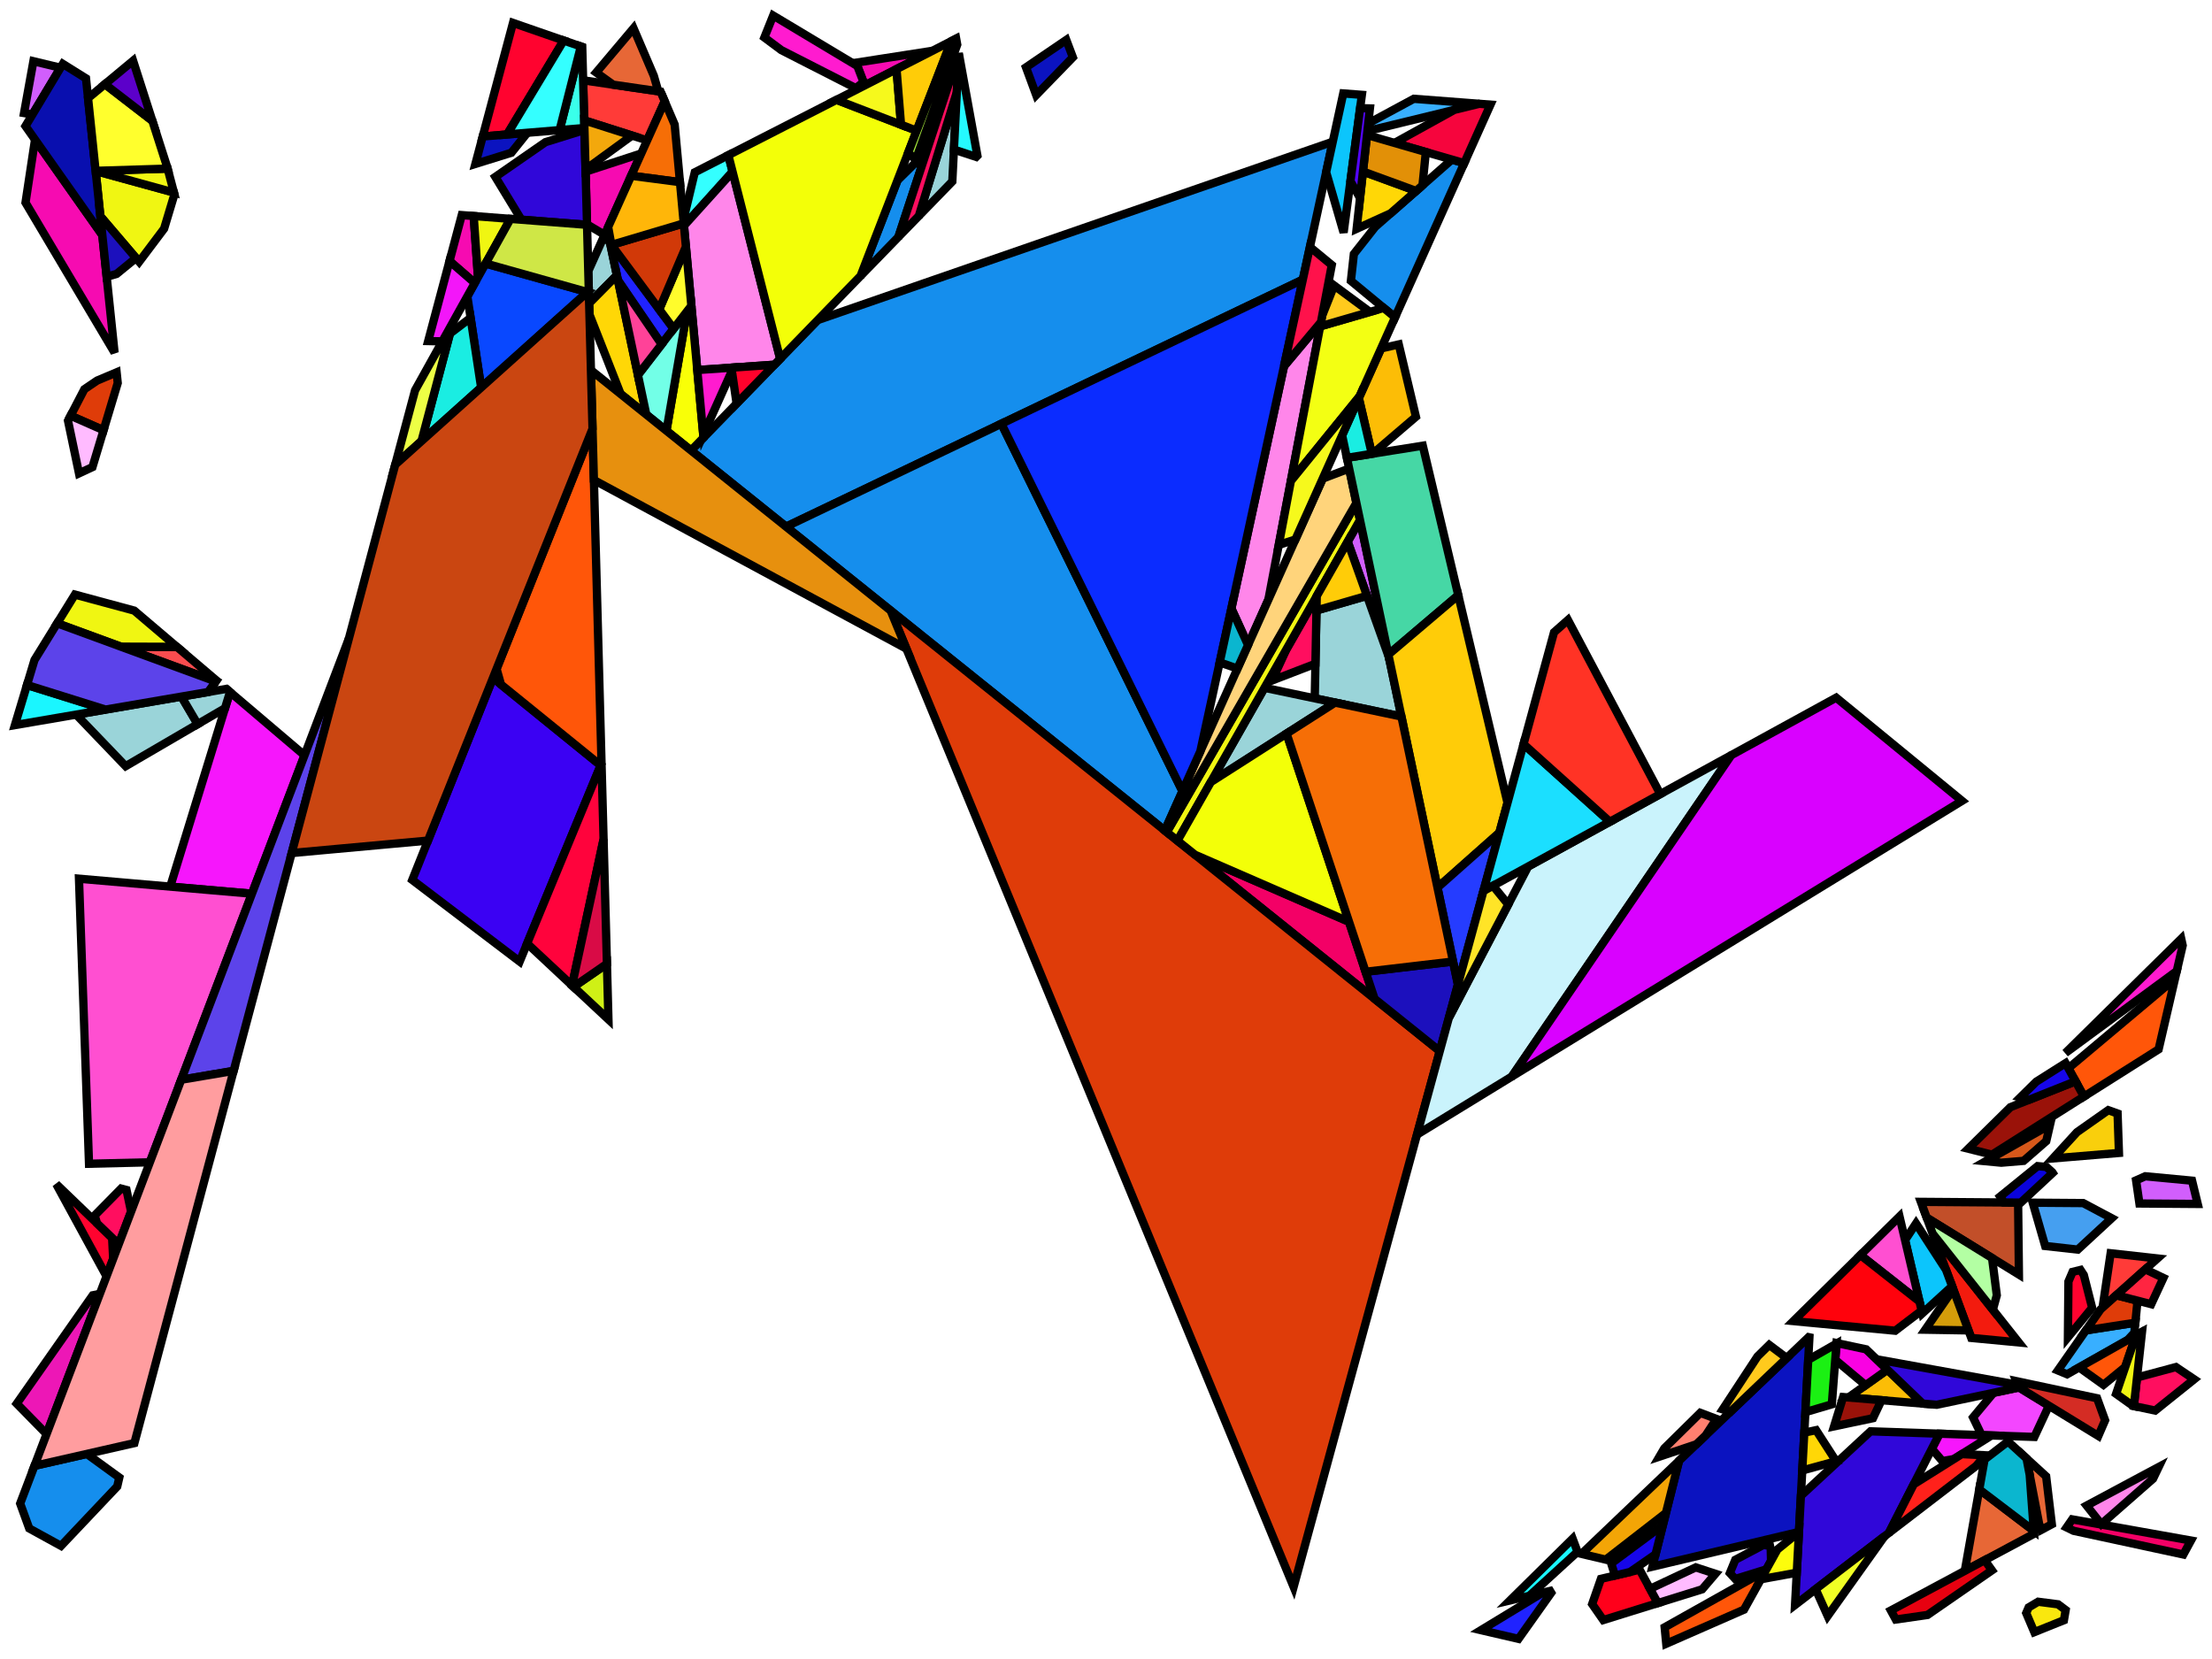 <?xml version="1.0" encoding="iso-8859-1" standalone="no"?>
<!DOCTYPE svg PUBLIC "-//W3C//DTD SVG 1.0//EN" "http://www.w3.org/TR/2001/REC-SVG-20010904/DTD/svg10.dtd">
<svg xmlns="http://www.w3.org/2000/svg" width="800" height="600">
<path style="fill:rgb(0, 0, 0);fill-opacity:0.0;fill-rule:evenodd;stroke:rgb(0, 0, 0);stroke-width:0.0;" d="M 0, 600 L 800, 600 L 800, 0 L 0, 0 z "/>
<path style="fill:rgb(69, 159, 240);fill-opacity:1.0;fill-rule:evenodd;stroke:rgb(0, 0, 0);stroke-width:3.0;" d="M 753.414, 435.11 L 763.726, 440.59 L 751.448, 451.934 L 739.664, 450.626 L 735.16, 434.973 z "/>
<path style="fill:rgb(243, 27, 14);fill-opacity:1.0;fill-rule:evenodd;stroke:rgb(0, 0, 0);stroke-width:3.0;" d="M 730.103, 485.501 L 712.938, 483.877 L 698.961, 446.155 z "/>
<path style="fill:rgb(243, 70, 255);fill-opacity:1.0;fill-rule:evenodd;stroke:rgb(0, 0, 0);stroke-width:3.0;" d="M 741.014, 508.401 L 735.75, 519.688 L 716.669, 519.036 L 713.58, 512.626 L 720.979, 503.732 L 730.208, 501.79 z "/>
<path style="fill:rgb(255, 3, 47);fill-opacity:1.0;fill-rule:evenodd;stroke:rgb(0, 0, 0);stroke-width:3.0;" d="M 203.865, 14.646 L 183.412, 48.627 L 174.583, 49.362 L 185.534, 8.287 z "/>
<path style="fill:rgb(255, 3, 47);fill-opacity:1.0;fill-rule:evenodd;stroke:rgb(0, 0, 0);stroke-width:3.0;" d="M 753.642, 461.13 L 756.651, 472.968 L 747.891, 483.645 L 748.077, 463.491 L 749.575, 460.003 L 752.436, 459.288 z "/>
<path style="fill:rgb(255, 3, 47);fill-opacity:1.0;fill-rule:evenodd;stroke:rgb(0, 0, 0);stroke-width:3.0;" d="M 40.551, 447.686 L 40.931, 455.262 L 38.525, 461.593 L 20.353, 428.249 z "/>
<path style="fill:rgb(59, 1, 243);fill-opacity:1.0;fill-rule:evenodd;stroke:rgb(0, 0, 0);stroke-width:3.0;" d="M 217.24, 276.818 L 187.942, 347.76 L 149.097, 318.243 L 178.278, 245.208 z "/>
<path style="fill:rgb(11, 19, 192);fill-opacity:1.0;fill-rule:evenodd;stroke:rgb(0, 0, 0);stroke-width:3.0;" d="M 184.935, 55.245 L 171.939, 59.283 L 174.583, 49.362 L 190.723, 48.018 z "/>
<path style="fill:rgb(11, 19, 192);fill-opacity:1.0;fill-rule:evenodd;stroke:rgb(0, 0, 0);stroke-width:3.0;" d="M 388.015, 20.729 L 374.759, 34.38 L 371.062, 24.352 L 385.639, 14.443 z "/>
<path style="fill:rgb(11, 19, 192);fill-opacity:1.0;fill-rule:evenodd;stroke:rgb(0, 0, 0);stroke-width:3.0;" d="M 654.4, 483.655 L 650.619, 554.046 L 597.631, 566.603 L 607.25, 528.315 L 654.111, 483.594 z "/>
<path style="fill:rgb(21, 142, 237);fill-opacity:1.0;fill-rule:evenodd;stroke:rgb(0, 0, 0);stroke-width:3.0;" d="M 471.182, 101.136 L 284.287, 190.481 L 249.935, 162.922 L 295.732, 115.761 L 482.017, 51.256 z "/>
<path style="fill:rgb(21, 142, 237);fill-opacity:1.0;fill-rule:evenodd;stroke:rgb(0, 0, 0);stroke-width:3.0;" d="M 529.558, 59.009 L 504.544, 114.763 L 488.574, 101.566 L 489.644, 91.856 L 497.373, 82.043 L 525.083, 57.713 z "/>
<path style="fill:rgb(21, 142, 237);fill-opacity:1.0;fill-rule:evenodd;stroke:rgb(0, 0, 0);stroke-width:3.0;" d="M 333.385, 60.001 L 324.935, 85.688 L 311.24, 99.791 L 324.579, 65.25 L 331.644, 58.294 z "/>
<path style="fill:rgb(21, 142, 237);fill-opacity:1.0;fill-rule:evenodd;stroke:rgb(0, 0, 0);stroke-width:3.0;" d="M 427.651, 286.152 L 421.271, 300.373 L 284.287, 190.481 L 362.166, 153.251 z "/>
<path style="fill:rgb(21, 142, 237);fill-opacity:1.0;fill-rule:evenodd;stroke:rgb(0, 0, 0);stroke-width:3.0;" d="M 43.147, 534.362 L 42.402, 537.59 L 22.06, 559.089 L 10.579, 552.783 L 7.298, 543.764 L 12.478, 530.133 L 31.399, 525.826 z "/>
<path style="fill:rgb(243, 0, 102);fill-opacity:1.0;fill-rule:evenodd;stroke:rgb(0, 0, 0);stroke-width:3.0;" d="M 487.891, 333.372 L 497.134, 361.233 L 432.198, 309.139 z "/>
<path style="fill:rgb(243, 0, 102);fill-opacity:1.0;fill-rule:evenodd;stroke:rgb(0, 0, 0);stroke-width:3.0;" d="M 792.39, 557.157 L 789.64, 562.206 L 749.926, 553.634 L 747.422, 552.41 L 749.439, 549.497 z "/>
<path style="fill:rgb(209, 94, 252);fill-opacity:1.0;fill-rule:evenodd;stroke:rgb(0, 0, 0);stroke-width:3.0;" d="M 792.786, 427.007 L 794.834, 435.422 L 773.752, 435.263 L 772.543, 426.9 L 775.867, 425.412 z "/>
<path style="fill:rgb(209, 94, 252);fill-opacity:1.0;fill-rule:evenodd;stroke:rgb(0, 0, 0);stroke-width:3.0;" d="M 21.632, 24.431 L 21.72, 24.777 L 11.733, 41.409 L 8.697, 40.889 L 12.08, 22.143 z "/>
<path style="fill:rgb(209, 94, 252);fill-opacity:1.0;fill-rule:evenodd;stroke:rgb(0, 0, 0);stroke-width:3.0;" d="M 501.076, 231.799 L 501.146, 234.431 L 487.408, 195.893 L 491.857, 188.077 z "/>
<path style="fill:rgb(246, 22, 252);fill-opacity:1.0;fill-rule:evenodd;stroke:rgb(0, 0, 0);stroke-width:3.0;" d="M 720.247, 519.158 L 706.65, 527.694 L 702.481, 528.416 L 698.678, 523.975 L 701.464, 518.516 z "/>
<path style="fill:rgb(246, 22, 252);fill-opacity:1.0;fill-rule:evenodd;stroke:rgb(0, 0, 0);stroke-width:3.0;" d="M 110.129, 273.173 L 91.108, 323.226 L 61.563, 320.661 L 83.182, 250.27 z "/>
<path style="fill:rgb(255, 59, 56);fill-opacity:1.0;fill-rule:evenodd;stroke:rgb(0, 0, 0);stroke-width:3.0;" d="M 238.905, 33.128 L 240.406, 36.642 L 234.045, 50.767 L 211.287, 43.524 L 210.897, 29.043 z "/>
<path style="fill:rgb(255, 59, 56);fill-opacity:1.0;fill-rule:evenodd;stroke:rgb(0, 0, 0);stroke-width:3.0;" d="M 780.274, 455.135 L 761.007, 472.379 L 760.59, 471.743 L 763.343, 453.255 z "/>
<path style="fill:rgb(154, 212, 217);fill-opacity:1.0;fill-rule:evenodd;stroke:rgb(0, 0, 0);stroke-width:3.0;" d="M 345.683, 40.505 L 344.417, 65.625 L 332.309, 78.094 L 344.788, 37.426 z "/>
<path style="fill:rgb(154, 212, 217);fill-opacity:1.0;fill-rule:evenodd;stroke:rgb(0, 0, 0);stroke-width:3.0;" d="M 71.483, 261.903 L 45.442, 277.095 L 27.552, 258.446 L 65.618, 251.928 z "/>
<path style="fill:rgb(154, 212, 217);fill-opacity:1.0;fill-rule:evenodd;stroke:rgb(0, 0, 0);stroke-width:3.0;" d="M 83.182, 250.27 L 81.383, 256.127 L 71.483, 261.903 L 65.618, 251.928 L 81.86, 249.146 z "/>
<path style="fill:rgb(154, 212, 217);fill-opacity:1.0;fill-rule:evenodd;stroke:rgb(0, 0, 0);stroke-width:3.0;" d="M 502.334, 237.762 L 506.841, 259.139 L 475.494, 252.564 L 476.119, 220.778 L 494.39, 215.479 z "/>
<path style="fill:rgb(154, 212, 217);fill-opacity:1.0;fill-rule:evenodd;stroke:rgb(0, 0, 0);stroke-width:3.0;" d="M 223.102, 99.554 L 213.07, 109.703 L 212.756, 98.041 L 219.581, 82.885 z "/>
<path style="fill:rgb(154, 212, 217);fill-opacity:1.0;fill-rule:evenodd;stroke:rgb(0, 0, 0);stroke-width:3.0;" d="M 482.838, 254.105 L 437.919, 282.837 L 457.32, 248.752 z "/>
<path style="fill:rgb(56, 175, 255);fill-opacity:1.0;fill-rule:evenodd;stroke:rgb(0, 0, 0);stroke-width:3.0;" d="M 535.003, 37.535 L 494.545, 47.393 L 494.85, 44.623 L 511.333, 35.732 z "/>
<path style="fill:rgb(56, 175, 255);fill-opacity:1.0;fill-rule:evenodd;stroke:rgb(0, 0, 0);stroke-width:3.0;" d="M 771.917, 482.023 L 769.458, 484.652 L 747.591, 497.022 L 744.251, 495.636 L 754.391, 481.148 L 772.278, 478.373 z "/>
<path style="fill:rgb(223, 60, 9);fill-opacity:1.0;fill-rule:evenodd;stroke:rgb(0, 0, 0);stroke-width:3.0;" d="M 520.715, 380.151 L 467.854, 573.923 L 322.119, 220.831 z "/>
<path style="fill:rgb(223, 60, 9);fill-opacity:1.0;fill-rule:evenodd;stroke:rgb(0, 0, 0);stroke-width:3.0;" d="M 42.578, 138.52 L 37.445, 155.601 L 25.526, 150.351 L 30.516, 140.768 L 35.112, 137.65 L 42.176, 134.661 z "/>
<path style="fill:rgb(223, 60, 9);fill-opacity:1.0;fill-rule:evenodd;stroke:rgb(0, 0, 0);stroke-width:3.0;" d="M 773.065, 470.406 L 772.278, 478.373 L 754.391, 481.148 L 759.724, 473.527 L 765.406, 468.442 z "/>
<path style="fill:rgb(252, 189, 6);fill-opacity:1.0;fill-rule:evenodd;stroke:rgb(0, 0, 0);stroke-width:3.0;" d="M 512.087, 150.724 L 496.47, 164.08 L 496.137, 164.134 L 491.438, 143.975 L 499.496, 126.014 L 505.88, 124.557 z "/>
<path style="fill:rgb(252, 189, 6);fill-opacity:1.0;fill-rule:evenodd;stroke:rgb(0, 0, 0);stroke-width:3.0;" d="M 695.361, 507.632 L 668.498, 505.422 L 682.601, 495.367 z "/>
<path style="fill:rgb(249, 207, 12);fill-opacity:1.0;fill-rule:evenodd;stroke:rgb(0, 0, 0);stroke-width:3.0;" d="M 765.853, 402.713 L 766.349, 416.978 L 742.486, 418.956 L 751.185, 409.454 L 762.48, 401.507 z "/>
<path style="fill:rgb(255, 86, 9);fill-opacity:1.0;fill-rule:evenodd;stroke:rgb(0, 0, 0);stroke-width:3.0;" d="M 768.608, 494.404 L 760.742, 500.837 L 751.953, 494.554 L 772.509, 482.926 z "/>
<path style="fill:rgb(255, 86, 9);fill-opacity:1.0;fill-rule:evenodd;stroke:rgb(0, 0, 0);stroke-width:3.0;" d="M 630.743, 582.143 L 602.616, 594.471 L 602.045, 588.532 L 638.577, 568.034 z "/>
<path style="fill:rgb(255, 86, 9);fill-opacity:1.0;fill-rule:evenodd;stroke:rgb(0, 0, 0);stroke-width:3.0;" d="M 780.695, 379.502 L 753.676, 396.586 L 748.061, 386.347 L 786.613, 353.96 z "/>
<path style="fill:rgb(255, 86, 9);fill-opacity:1.0;fill-rule:evenodd;stroke:rgb(0, 0, 0);stroke-width:3.0;" d="M 217.553, 276.06 L 217.24, 276.818 L 181.196, 247.575 L 179.598, 241.905 L 214.293, 155.072 z "/>
<path style="fill:rgb(249, 2, 226);fill-opacity:1.0;fill-rule:evenodd;stroke:rgb(0, 0, 0);stroke-width:3.0;" d="M 674.946, 488.009 L 682.601, 495.367 L 674.729, 500.979 L 663.742, 491.794 L 664.206, 485.733 z "/>
<path style="fill:rgb(237, 23, 182);fill-opacity:1.0;fill-rule:evenodd;stroke:rgb(0, 0, 0);stroke-width:3.0;" d="M 16.843, 518.647 L 6.062, 507.643 L 33.542, 468.462 L 36.108, 467.951 z "/>
<path style="fill:rgb(255, 37, 65);fill-opacity:1.0;fill-rule:evenodd;stroke:rgb(0, 0, 0);stroke-width:3.0;" d="M 782.425, 462.188 L 778.017, 471.676 L 765.406, 468.442 L 775.877, 459.07 z "/>
<path style="fill:rgb(12, 197, 252);fill-opacity:1.0;fill-rule:evenodd;stroke:rgb(0, 0, 0);stroke-width:3.0;" d="M 703.808, 459.238 L 706.007, 465.172 L 695.217, 475.012 L 688.992, 448.499 L 692.959, 442.484 z "/>
<path style="fill:rgb(12, 197, 252);fill-opacity:1.0;fill-rule:evenodd;stroke:rgb(0, 0, 0);stroke-width:3.0;" d="M 492.542, 34.3 L 485.935, 84.106 L 479.623, 62.276 L 485.812, 33.788 z "/>
<path style="fill:rgb(246, 11, 177);fill-opacity:1.0;fill-rule:evenodd;stroke:rgb(0, 0, 0);stroke-width:3.0;" d="M 312.769, 30.875 L 309.61, 22.669 L 337.207, 18.378 z "/>
<path style="fill:rgb(246, 11, 177);fill-opacity:1.0;fill-rule:evenodd;stroke:rgb(0, 0, 0);stroke-width:3.0;" d="M 171.319, 78.129 L 172.872, 100.265 L 171.715, 102.345 L 162.574, 94.411 L 167.004, 77.794 z "/>
<path style="fill:rgb(246, 11, 177);fill-opacity:1.0;fill-rule:evenodd;stroke:rgb(0, 0, 0);stroke-width:3.0;" d="M 218.663, 84.924 L 212.301, 81.151 L 211.787, 62.072 L 231.911, 55.506 z "/>
<path style="fill:rgb(246, 11, 177);fill-opacity:1.0;fill-rule:evenodd;stroke:rgb(0, 0, 0);stroke-width:3.0;" d="M 37.006, 85.026 L 41.434, 127.533 L 9.227, 73.277 L 12.67, 50.5 z "/>
<path style="fill:rgb(194, 79, 41);fill-opacity:1.0;fill-rule:evenodd;stroke:rgb(0, 0, 0);stroke-width:3.0;" d="M 729.878, 434.933 L 730.17, 460.967 L 696.831, 440.407 L 694.705, 434.668 z "/>
<path style="fill:rgb(58, 255, 234);fill-opacity:1.0;fill-rule:evenodd;stroke:rgb(0, 0, 0);stroke-width:3.0;" d="M 210.572, 16.972 L 211.362, 46.299 L 202.386, 47.047 L 210.068, 16.797 z "/>
<path style="fill:rgb(52, 255, 255);fill-opacity:1.0;fill-rule:evenodd;stroke:rgb(0, 0, 0);stroke-width:3.0;" d="M 264.947, 62.134 L 247.37, 81.627 L 247.17, 79.459 L 251.278, 62.322 L 263.416, 56.115 z "/>
<path style="fill:rgb(52, 255, 255);fill-opacity:1.0;fill-rule:evenodd;stroke:rgb(0, 0, 0);stroke-width:3.0;" d="M 210.068, 16.797 L 202.386, 47.047 L 183.412, 48.627 L 203.865, 14.646 z "/>
<path style="fill:rgb(255, 134, 234);fill-opacity:1.0;fill-rule:evenodd;stroke:rgb(0, 0, 0);stroke-width:3.0;" d="M 458.728, 216.883 L 451.371, 233.282 L 445.346, 220.071 L 464.38, 132.45 L 477.745, 116.491 z "/>
<path style="fill:rgb(255, 134, 234);fill-opacity:1.0;fill-rule:evenodd;stroke:rgb(0, 0, 0);stroke-width:3.0;" d="M 282.155, 129.743 L 280.055, 131.905 L 252.182, 133.834 L 247.37, 81.627 L 264.947, 62.134 z "/>
<path style="fill:rgb(255, 134, 234);fill-opacity:1.0;fill-rule:evenodd;stroke:rgb(0, 0, 0);stroke-width:3.0;" d="M 778.675, 534.806 L 759.964, 551.22 L 754.657, 544.518 L 780.708, 530.566 z "/>
<path style="fill:rgb(255, 14, 95);fill-opacity:1.0;fill-rule:evenodd;stroke:rgb(0, 0, 0);stroke-width:3.0;" d="M 346.044, 33.335 L 332.309, 78.094 L 324.935, 85.688 L 346.747, 19.383 z "/>
<path style="fill:rgb(255, 14, 95);fill-opacity:1.0;fill-rule:evenodd;stroke:rgb(0, 0, 0);stroke-width:3.0;" d="M 793.546, 498.837 L 779.438, 510.15 L 771.748, 508.521 L 772.881, 498.191 L 786.953, 494.412 z "/>
<path style="fill:rgb(255, 14, 95);fill-opacity:1.0;fill-rule:evenodd;stroke:rgb(0, 0, 0);stroke-width:3.0;" d="M 45.756, 430.38 L 47.412, 438.208 L 42.937, 449.982 L 35.095, 442.435 L 34.236, 439.592 L 43.817, 429.863 z "/>
<path style="fill:rgb(255, 14, 95);fill-opacity:1.0;fill-rule:evenodd;stroke:rgb(0, 0, 0);stroke-width:3.0;" d="M 475.74, 240.057 L 460.064, 246.097 L 465.269, 234.787 L 476.222, 215.546 z "/>
<path style="fill:rgb(154, 18, 9);fill-opacity:1.0;fill-rule:evenodd;stroke:rgb(0, 0, 0);stroke-width:3.0;" d="M 680.467, 506.407 L 677.39, 512.905 L 663.314, 515.867 L 666.585, 505.264 z "/>
<path style="fill:rgb(154, 18, 9);fill-opacity:1.0;fill-rule:evenodd;stroke:rgb(0, 0, 0);stroke-width:3.0;" d="M 753.676, 396.586 L 720.439, 417.601 L 711.851, 415.449 L 727.094, 400.424 L 750.647, 391.063 z "/>
<path style="fill:rgb(240, 246, 18);fill-opacity:1.0;fill-rule:evenodd;stroke:rgb(0, 0, 0);stroke-width:3.0;" d="M 491.857, 188.077 L 425.847, 304.044 L 421.989, 300.949 L 490.557, 181.912 z "/>
<path style="fill:rgb(240, 246, 18);fill-opacity:1.0;fill-rule:evenodd;stroke:rgb(0, 0, 0);stroke-width:3.0;" d="M 48.546, 220.832 L 64.06, 234.017 L 43.912, 233.948 L 20.674, 225.425 L 27.091, 215.042 z "/>
<path style="fill:rgb(240, 246, 18);fill-opacity:1.0;fill-rule:evenodd;stroke:rgb(0, 0, 0);stroke-width:3.0;" d="M 62.908, 69.624 L 63.084, 70.29 L 59.36, 82.682 L 50.333, 94.673 L 36.297, 78.219 L 34.592, 61.853 z "/>
<path style="fill:rgb(240, 246, 18);fill-opacity:1.0;fill-rule:evenodd;stroke:rgb(0, 0, 0);stroke-width:3.0;" d="M 62.908, 69.624 L 34.592, 61.853 L 34.584, 61.783 L 60.625, 60.984 z "/>
<path style="fill:rgb(240, 246, 18);fill-opacity:1.0;fill-rule:evenodd;stroke:rgb(0, 0, 0);stroke-width:3.0;" d="M 184.618, 79.16 L 172.872, 100.265 L 171.319, 78.129 z "/>
<path style="fill:rgb(240, 246, 18);fill-opacity:1.0;fill-rule:evenodd;stroke:rgb(0, 0, 0);stroke-width:3.0;" d="M 771.748, 508.521 L 771.385, 508.444 L 765.313, 504.104 L 772.509, 482.926 L 774.689, 481.692 z "/>
<path style="fill:rgb(48, 7, 217);fill-opacity:1.0;fill-rule:evenodd;stroke:rgb(0, 0, 0);stroke-width:3.0;" d="M 640.153, 559.093 L 640.408, 560.262 L 640.518, 564.538 L 638.836, 567.568 L 627.602, 571.062 L 625.629, 568.92 L 627.598, 564.125 L 637.746, 558.747 z "/>
<path style="fill:rgb(48, 7, 217);fill-opacity:1.0;fill-rule:evenodd;stroke:rgb(0, 0, 0);stroke-width:3.0;" d="M 728.172, 500.544 L 730.208, 501.79 L 700.453, 508.051 L 695.361, 507.632 L 678.683, 491.6 z "/>
<path style="fill:rgb(48, 7, 217);fill-opacity:1.0;fill-rule:evenodd;stroke:rgb(0, 0, 0);stroke-width:3.0;" d="M 212.305, 81.306 L 188.564, 79.466 L 179.144, 63.974 L 197.266, 51.413 L 211.382, 47.027 z "/>
<path style="fill:rgb(48, 7, 217);fill-opacity:1.0;fill-rule:evenodd;stroke:rgb(0, 0, 0);stroke-width:3.0;" d="M 701.464, 518.516 L 683.163, 554.385 L 649.2, 580.458 L 651.321, 540.974 L 676.506, 517.663 z "/>
<path style="fill:rgb(255, 0, 27);fill-opacity:1.0;fill-rule:evenodd;stroke:rgb(0, 0, 0);stroke-width:3.0;" d="M 599.577, 579.779 L 579.849, 585.914 L 575.826, 580.139 L 579.005, 571.017 L 592.989, 567.703 z "/>
<path style="fill:rgb(255, 212, 123);fill-opacity:1.0;fill-rule:evenodd;stroke:rgb(0, 0, 0);stroke-width:3.0;" d="M 490.557, 181.912 L 421.989, 300.949 L 421.271, 300.373 L 478.379, 173.084 L 487.933, 169.467 z "/>
<path style="fill:rgb(255, 3, 60);fill-opacity:1.0;fill-rule:evenodd;stroke:rgb(0, 0, 0);stroke-width:3.0;" d="M 218.294, 303.557 L 206.889, 356.402 L 190.64, 341.227 L 217.553, 276.06 z "/>
<path style="fill:rgb(255, 79, 209);fill-opacity:1.0;fill-rule:evenodd;stroke:rgb(0, 0, 0);stroke-width:3.0;" d="M 694.206, 470.709 L 672.835, 453.908 L 686.987, 439.959 z "/>
<path style="fill:rgb(255, 79, 209);fill-opacity:1.0;fill-rule:evenodd;stroke:rgb(0, 0, 0);stroke-width:3.0;" d="M 91.108, 323.226 L 54.195, 420.357 L 32.194, 420.884 L 28.566, 317.796 z "/>
<path style="fill:rgb(212, 44, 36);fill-opacity:1.0;fill-rule:evenodd;stroke:rgb(0, 0, 0);stroke-width:3.0;" d="M 758.439, 505.7 L 761.34, 513.662 L 758.888, 519.336 L 729.999, 501.662 L 729.183, 499.501 z "/>
<path style="fill:rgb(243, 255, 19);fill-opacity:1.0;fill-rule:evenodd;stroke:rgb(0, 0, 0);stroke-width:3.0;" d="M 504.544, 114.763 L 491.733, 143.318 L 466.86, 173.958 L 477.455, 118.025 L 500.433, 111.366 z "/>
<path style="fill:rgb(22, 6, 234);fill-opacity:1.0;fill-rule:evenodd;stroke:rgb(0, 0, 0);stroke-width:3.0;" d="M 750.647, 391.063 L 733.679, 397.807 L 730.649, 396.919 L 736.444, 391.207 L 747.046, 384.498 z "/>
<path style="fill:rgb(22, 6, 234);fill-opacity:1.0;fill-rule:evenodd;stroke:rgb(0, 0, 0);stroke-width:3.0;" d="M 598.752, 562.14 L 589.547, 568.519 L 584.091, 569.812 L 582.711, 565.44 L 601.408, 551.567 z "/>
<path style="fill:rgb(70, 215, 165);fill-opacity:1.0;fill-rule:evenodd;stroke:rgb(0, 0, 0);stroke-width:3.0;" d="M 527.399, 215.269 L 502.118, 236.741 L 487.112, 165.574 L 514.571, 161.191 z "/>
<path style="fill:rgb(243, 255, 8);fill-opacity:1.0;fill-rule:evenodd;stroke:rgb(0, 0, 0);stroke-width:3.0;" d="M 487.891, 333.372 L 432.198, 309.139 L 425.847, 304.044 L 437.919, 282.837 L 465.311, 265.315 z "/>
<path style="fill:rgb(243, 255, 8);fill-opacity:1.0;fill-rule:evenodd;stroke:rgb(0, 0, 0);stroke-width:3.0;" d="M 331.52, 47.274 L 311.24, 99.791 L 282.155, 129.743 L 263.416, 56.115 L 302.536, 36.109 z "/>
<path style="fill:rgb(32, 35, 255);fill-opacity:1.0;fill-rule:evenodd;stroke:rgb(0, 0, 0);stroke-width:3.0;" d="M 243.626, 118.894 L 239.283, 124.524 L 223.488, 101.379 L 220.804, 88.672 L 221.142, 88.571 z "/>
<path style="fill:rgb(32, 35, 255);fill-opacity:1.0;fill-rule:evenodd;stroke:rgb(0, 0, 0);stroke-width:3.0;" d="M 561.015, 576.056 L 549.186, 592.717 L 535.611, 589.565 L 557.927, 576.013 L 560.609, 575.377 z "/>
<path style="fill:rgb(26, 246, 255);fill-opacity:1.0;fill-rule:evenodd;stroke:rgb(0, 0, 0);stroke-width:3.0;" d="M 570.541, 561.235 L 553.107, 577.155 L 546.124, 578.81 L 568.764, 556.493 z "/>
<path style="fill:rgb(26, 246, 255);fill-opacity:1.0;fill-rule:evenodd;stroke:rgb(0, 0, 0);stroke-width:3.0;" d="M 38.164, 256.629 L 5.395, 262.241 L 9.756, 247.732 z "/>
<path style="fill:rgb(249, 76, 79);fill-opacity:1.0;fill-rule:evenodd;stroke:rgb(0, 0, 0);stroke-width:3.0;" d="M 64.06, 234.017 L 79.211, 246.895 L 43.912, 233.948 z "/>
<path style="fill:rgb(255, 202, 29);fill-opacity:1.0;fill-rule:evenodd;stroke:rgb(0, 0, 0);stroke-width:3.0;" d="M 495.435, 112.814 L 477.455, 118.025 L 478.19, 114.143 L 482.517, 103.266 z "/>
<path style="fill:rgb(255, 202, 29);fill-opacity:1.0;fill-rule:evenodd;stroke:rgb(0, 0, 0);stroke-width:3.0;" d="M 646.192, 491.152 L 625.786, 510.626 L 623.049, 509.734 L 635.615, 490.596 L 639.867, 486.405 z "/>
<path style="fill:rgb(246, 5, 61);fill-opacity:1.0;fill-rule:evenodd;stroke:rgb(0, 0, 0);stroke-width:3.0;" d="M 539.054, 37.844 L 529.558, 59.009 L 504.326, 51.7 L 525.99, 39.731 L 535.003, 37.535 z "/>
<path style="fill:rgb(9, 15, 175);fill-opacity:1.0;fill-rule:evenodd;stroke:rgb(0, 0, 0);stroke-width:3.0;" d="M 31.101, 28.347 L 37.006, 85.026 L 9.217, 45.599 L 22.719, 23.113 z "/>
<path style="fill:rgb(179, 255, 163);fill-opacity:1.0;fill-rule:evenodd;stroke:rgb(0, 0, 0);stroke-width:3.0;" d="M 720.455, 454.976 L 722.174, 468.447 L 720.743, 473.675 L 698.961, 446.155 L 696.831, 440.407 z "/>
<path style="fill:rgb(231, 103, 54);fill-opacity:1.0;fill-rule:evenodd;stroke:rgb(0, 0, 0);stroke-width:3.0;" d="M 236.466, 27.415 L 238.072, 33.006 L 221.724, 30.622 L 215.625, 26.22 L 229.123, 10.221 z "/>
<path style="fill:rgb(231, 103, 54);fill-opacity:1.0;fill-rule:evenodd;stroke:rgb(0, 0, 0);stroke-width:3.0;" d="M 735.558, 553.657 L 735.635, 554.706 L 710.599, 568.115 L 715.829, 538.662 z "/>
<path style="fill:rgb(231, 103, 54);fill-opacity:1.0;fill-rule:evenodd;stroke:rgb(0, 0, 0);stroke-width:3.0;" d="M 740.016, 533.948 L 742.076, 551.256 L 738.222, 553.32 L 737.461, 551.034 L 732.922, 527.464 z "/>
<path style="fill:rgb(255, 215, 6);fill-opacity:1.0;fill-rule:evenodd;stroke:rgb(0, 0, 0);stroke-width:3.0;" d="M 233.743, 149.932 L 224.46, 142.485 L 213.179, 113.741 L 213.07, 109.703 L 223.102, 99.554 z "/>
<path style="fill:rgb(255, 215, 6);fill-opacity:1.0;fill-rule:evenodd;stroke:rgb(0, 0, 0);stroke-width:3.0;" d="M 512.159, 69.061 L 502.937, 77.157 L 490.648, 82.749 L 492.932, 62.028 z "/>
<path style="fill:rgb(255, 215, 6);fill-opacity:1.0;fill-rule:evenodd;stroke:rgb(0, 0, 0);stroke-width:3.0;" d="M 664.056, 528.462 L 651.813, 531.818 L 652.548, 518.133 L 656.818, 517.234 z "/>
<path style="fill:rgb(246, 249, 28);fill-opacity:1.0;fill-rule:evenodd;stroke:rgb(0, 0, 0);stroke-width:3.0;" d="M 325.87, 45.097 L 302.536, 36.109 L 324.241, 25.009 z "/>
<path style="fill:rgb(255, 204, 8);fill-opacity:1.0;fill-rule:evenodd;stroke:rgb(0, 0, 0);stroke-width:3.0;" d="M 545.212, 290.356 L 542.263, 301.165 L 519.89, 321.019 L 502.118, 236.741 L 527.399, 215.269 z "/>
<path style="fill:rgb(255, 204, 8);fill-opacity:1.0;fill-rule:evenodd;stroke:rgb(0, 0, 0);stroke-width:3.0;" d="M 494.39, 215.479 L 476.119, 220.778 L 476.222, 215.546 L 487.408, 195.893 z "/>
<path style="fill:rgb(255, 204, 8);fill-opacity:1.0;fill-rule:evenodd;stroke:rgb(0, 0, 0);stroke-width:3.0;" d="M 331.52, 47.274 L 325.87, 45.097 L 324.241, 25.009 L 344.026, 14.891 z "/>
<path style="fill:rgb(37, 249, 255);fill-opacity:1.0;fill-rule:evenodd;stroke:rgb(0, 0, 0);stroke-width:3.0;" d="M 353.485, 56.287 L 353.041, 56.745 L 344.998, 54.095 L 346.755, 19.215 z "/>
<path style="fill:rgb(28, 16, 189);fill-opacity:1.0;fill-rule:evenodd;stroke:rgb(0, 0, 0);stroke-width:3.0;" d="M 527.282, 356.078 L 520.715, 380.151 L 497.134, 361.233 L 493.89, 351.454 L 525.525, 347.745 z "/>
<path style="fill:rgb(28, 16, 189);fill-opacity:1.0;fill-rule:evenodd;stroke:rgb(0, 0, 0);stroke-width:3.0;" d="M 49.188, 93.332 L 42.17, 99.062 L 38.576, 100.102 L 36.297, 78.219 z "/>
<path style="fill:rgb(255, 128, 112);fill-opacity:1.0;fill-rule:evenodd;stroke:rgb(0, 0, 0);stroke-width:3.0;" d="M 620.788, 513.177 L 616.887, 519.119 L 613.511, 522.34 L 600.162, 526.808 L 601.917, 523.813 L 614.944, 510.973 z "/>
<path style="fill:rgb(27, 240, 19);fill-opacity:1.0;fill-rule:evenodd;stroke:rgb(0, 0, 0);stroke-width:3.0;" d="M 662.509, 507.888 L 652.946, 510.718 L 653.962, 491.809 L 664.19, 485.948 z "/>
<path style="fill:rgb(252, 252, 12);fill-opacity:1.0;fill-rule:evenodd;stroke:rgb(0, 0, 0);stroke-width:3.0;" d="M 649.827, 568.788 L 636.844, 571.155 L 642.813, 560.405 L 650.618, 554.057 z "/>
<path style="fill:rgb(11, 44, 255);fill-opacity:1.0;fill-rule:evenodd;stroke:rgb(0, 0, 0);stroke-width:3.0;" d="M 434.128, 271.716 L 427.651, 286.152 L 362.166, 153.251 L 471.182, 101.136 z "/>
<path style="fill:rgb(255, 187, 255);fill-opacity:1.0;fill-rule:evenodd;stroke:rgb(0, 0, 0);stroke-width:3.0;" d="M 37.445, 155.601 L 33.438, 168.932 L 28.57, 171.192 L 24.591, 152.147 L 25.526, 150.351 z "/>
<path style="fill:rgb(255, 187, 255);fill-opacity:1.0;fill-rule:evenodd;stroke:rgb(0, 0, 0);stroke-width:3.0;" d="M 620.397, 569.183 L 615.621, 574.788 L 599.577, 579.779 L 596.76, 574.616 L 613.305, 566.863 z "/>
<path style="fill:rgb(172, 240, 61);fill-opacity:1.0;fill-rule:evenodd;stroke:rgb(0, 0, 0);stroke-width:3.0;" d="M 346.196, 16.137 L 331.191, 57.85 L 328.468, 55.179 L 344.026, 14.891 L 345.805, 13.981 z "/>
<path style="fill:rgb(255, 18, 75);fill-opacity:1.0;fill-rule:evenodd;stroke:rgb(0, 0, 0);stroke-width:3.0;" d="M 481.655, 95.849 L 477.745, 116.491 L 464.38, 132.45 L 473.75, 89.316 z "/>
<path style="fill:rgb(249, 255, 7);fill-opacity:1.0;fill-rule:evenodd;stroke:rgb(0, 0, 0);stroke-width:3.0;" d="M 254.436, 158.288 L 249.935, 162.922 L 241.029, 155.778 L 248.466, 112.62 L 250.039, 110.582 z "/>
<path style="fill:rgb(114, 255, 231);fill-opacity:1.0;fill-rule:evenodd;stroke:rgb(0, 0, 0);stroke-width:3.0;" d="M 241.029, 155.778 L 233.743, 149.932 L 230.72, 135.623 L 248.466, 112.62 z "/>
<path style="fill:rgb(255, 27, 207);fill-opacity:1.0;fill-rule:evenodd;stroke:rgb(0, 0, 0);stroke-width:3.0;" d="M 310.069, 23.863 L 312.308, 29.676 L 309.528, 31.884 L 282.6, 18.145 L 276.446, 13.561 L 279.627, 5.623 z "/>
<path style="fill:rgb(255, 27, 207);fill-opacity:1.0;fill-rule:evenodd;stroke:rgb(0, 0, 0);stroke-width:3.0;" d="M 254.34, 157.247 L 252.182, 133.834 L 265.249, 132.93 z "/>
<path style="fill:rgb(255, 27, 207);fill-opacity:1.0;fill-rule:evenodd;stroke:rgb(0, 0, 0);stroke-width:3.0;" d="M 789.399, 341.937 L 787.253, 351.199 L 746.967, 380.835 L 788.874, 339.526 z "/>
<path style="fill:rgb(9, 72, 255);fill-opacity:1.0;fill-rule:evenodd;stroke:rgb(0, 0, 0);stroke-width:3.0;" d="M 212.464, 105.632 L 174.011, 140.154 L 169.025, 107.177 L 175.633, 95.305 z "/>
<path style="fill:rgb(207, 231, 70);fill-opacity:1.0;fill-rule:evenodd;stroke:rgb(0, 0, 0);stroke-width:3.0;" d="M 212.305, 81.306 L 212.949, 105.196 L 212.464, 105.632 L 175.633, 95.305 L 184.618, 79.16 z "/>
<path style="fill:rgb(243, 165, 6);fill-opacity:1.0;fill-rule:evenodd;stroke:rgb(0, 0, 0);stroke-width:3.0;" d="M 602.507, 547.193 L 580.765, 564.066 L 571.968, 561.986 L 607.25, 528.315 z "/>
<path style="fill:rgb(26, 237, 226);fill-opacity:1.0;fill-rule:evenodd;stroke:rgb(0, 0, 0);stroke-width:3.0;" d="M 174.011, 140.154 L 152.447, 159.514 L 162.732, 120.635 L 170.199, 114.942 z "/>
<path style="fill:rgb(26, 237, 226);fill-opacity:1.0;fill-rule:evenodd;stroke:rgb(0, 0, 0);stroke-width:3.0;" d="M 496.137, 164.134 L 487.112, 165.574 L 485.397, 157.441 L 491.438, 143.975 z "/>
<path style="fill:rgb(212, 157, 10);fill-opacity:1.0;fill-rule:evenodd;stroke:rgb(0, 0, 0);stroke-width:3.0;" d="M 711.93, 481.158 L 696.285, 480.901 L 706.412, 466.265 z "/>
<path style="fill:rgb(37, 60, 255);fill-opacity:1.0;fill-rule:evenodd;stroke:rgb(0, 0, 0);stroke-width:3.0;" d="M 527.282, 356.078 L 519.89, 321.019 L 542.263, 301.165 z "/>
<path style="fill:rgb(231, 144, 14);fill-opacity:1.0;fill-rule:evenodd;stroke:rgb(0, 0, 0);stroke-width:3.0;" d="M 322.119, 220.831 L 327.803, 234.6 L 214.793, 173.618 L 213.722, 133.871 z "/>
<path style="fill:rgb(249, 231, 14);fill-opacity:1.0;fill-rule:evenodd;stroke:rgb(0, 0, 0);stroke-width:3.0;" d="M 744.338, 580.226 L 747.077, 582.283 L 746.444, 585.976 L 735.737, 590.28 L 732.806, 583.384 L 733.687, 581.342 L 737.129, 579.294 z "/>
<path style="fill:rgb(237, 255, 69);fill-opacity:1.0;fill-rule:evenodd;stroke:rgb(0, 0, 0);stroke-width:3.0;" d="M 152.447, 159.514 L 142.943, 168.046 L 150.109, 141.168 L 160.654, 122.219 L 162.732, 120.635 z "/>
<path style="fill:rgb(243, 22, 249);fill-opacity:1.0;fill-rule:evenodd;stroke:rgb(0, 0, 0);stroke-width:3.0;" d="M 171.715, 102.345 L 159.964, 123.46 L 154.859, 123.348 L 162.574, 94.411 z "/>
<path style="fill:rgb(11, 182, 207);fill-opacity:1.0;fill-rule:evenodd;stroke:rgb(0, 0, 0);stroke-width:3.0;" d="M 732.922, 527.464 L 734.066, 533.404 L 735.558, 553.657 L 715.829, 538.662 L 717.753, 527.831 L 726.215, 521.334 z "/>
<path style="fill:rgb(11, 182, 207);fill-opacity:1.0;fill-rule:evenodd;stroke:rgb(0, 0, 0);stroke-width:3.0;" d="M 451.371, 233.282 L 447.546, 241.807 L 441.113, 239.557 L 445.346, 220.071 z "/>
<path style="fill:rgb(255, 33, 27);fill-opacity:1.0;fill-rule:evenodd;stroke:rgb(0, 0, 0);stroke-width:3.0;" d="M 717.901, 526.319 L 714.721, 530.158 L 683.163, 554.385 L 692.13, 536.81 L 709.506, 525.901 z "/>
<path style="fill:rgb(202, 243, 252);fill-opacity:1.0;fill-rule:evenodd;stroke:rgb(0, 0, 0);stroke-width:3.0;" d="M 546.783, 389.336 L 512.479, 410.343 L 523.998, 368.119 L 552.683, 313.379 L 626.158, 273.105 z "/>
<path style="fill:rgb(255, 255, 45);fill-opacity:1.0;fill-rule:evenodd;stroke:rgb(0, 0, 0);stroke-width:3.0;" d="M 55.102, 43.693 L 60.519, 60.584 L 60.625, 60.984 L 34.584, 61.783 L 31.846, 35.501 L 37.932, 30.442 z "/>
<path style="fill:rgb(92, 0, 202);fill-opacity:1.0;fill-rule:evenodd;stroke:rgb(0, 0, 0);stroke-width:3.0;" d="M 55.102, 43.693 L 37.932, 30.442 L 48.132, 21.964 z "/>
<path style="fill:rgb(92, 67, 234);fill-opacity:1.0;fill-rule:evenodd;stroke:rgb(0, 0, 0);stroke-width:3.0;" d="M 84.491, 387.298 L 65.542, 390.501 L 126.169, 230.966 z "/>
<path style="fill:rgb(92, 67, 234);fill-opacity:1.0;fill-rule:evenodd;stroke:rgb(0, 0, 0);stroke-width:3.0;" d="M 78.03, 246.462 L 75.275, 250.274 L 38.164, 256.629 L 9.756, 247.732 L 12.47, 238.7 L 20.674, 225.425 z "/>
<path style="fill:rgb(217, 1, 255);fill-opacity:1.0;fill-rule:evenodd;stroke:rgb(0, 0, 0);stroke-width:3.0;" d="M 709.586, 289.641 L 546.783, 389.336 L 626.158, 273.105 L 664.08, 252.319 z "/>
<path style="fill:rgb(27, 223, 255);fill-opacity:1.0;fill-rule:evenodd;stroke:rgb(0, 0, 0);stroke-width:3.0;" d="M 582.213, 297.193 L 536.513, 322.242 L 551.006, 269.117 z "/>
<path style="fill:rgb(255, 51, 37);fill-opacity:1.0;fill-rule:evenodd;stroke:rgb(0, 0, 0);stroke-width:3.0;" d="M 600.281, 286.833 L 600.451, 287.196 L 582.213, 297.193 L 551.006, 269.117 L 562.038, 228.676 L 567.069, 224.229 z "/>
<path style="fill:rgb(246, 110, 6);fill-opacity:1.0;fill-rule:evenodd;stroke:rgb(0, 0, 0);stroke-width:3.0;" d="M 244, 45.058 L 245.918, 65.871 L 228.283, 63.562 L 240.406, 36.642 z "/>
<path style="fill:rgb(246, 110, 6);fill-opacity:1.0;fill-rule:evenodd;stroke:rgb(0, 0, 0);stroke-width:3.0;" d="M 506.841, 259.139 L 525.525, 347.745 L 493.89, 351.454 L 465.311, 265.315 L 482.838, 254.105 z "/>
<path style="fill:rgb(240, 255, 37);fill-opacity:1.0;fill-rule:evenodd;stroke:rgb(0, 0, 0);stroke-width:3.0;" d="M 661.004, 584.442 L 656.646, 574.742 L 681.559, 555.616 z "/>
<path style="fill:rgb(202, 70, 17);fill-opacity:1.0;fill-rule:evenodd;stroke:rgb(0, 0, 0);stroke-width:3.0;" d="M 214.293, 155.072 L 154.784, 304.01 L 105.496, 308.511 L 142.943, 168.046 L 212.949, 105.196 z "/>
<path style="fill:rgb(255, 252, 44);fill-opacity:1.0;fill-rule:evenodd;stroke:rgb(0, 0, 0);stroke-width:3.0;" d="M 250.039, 110.582 L 243.626, 118.894 L 238.429, 111.885 L 248.07, 89.222 z "/>
<path style="fill:rgb(209, 57, 8);fill-opacity:1.0;fill-rule:evenodd;stroke:rgb(0, 0, 0);stroke-width:3.0;" d="M 248.07, 89.222 L 238.429, 111.885 L 221.142, 88.571 L 247.292, 80.784 z "/>
<path style="fill:rgb(215, 88, 26);fill-opacity:1.0;fill-rule:evenodd;stroke:rgb(0, 0, 0);stroke-width:3.0;" d="M 740.059, 412.701 L 731.877, 419.836 L 723.803, 420.506 L 718.161, 419.974 L 741.414, 406.826 z "/>
<path style="fill:rgb(255, 157, 159);fill-opacity:1.0;fill-rule:evenodd;stroke:rgb(0, 0, 0);stroke-width:3.0;" d="M 48.605, 521.909 L 12.478, 530.133 L 65.542, 390.501 L 84.491, 387.298 z "/>
<path style="fill:rgb(226, 144, 7);fill-opacity:1.0;fill-rule:evenodd;stroke:rgb(0, 0, 0);stroke-width:3.0;" d="M 515.676, 54.987 L 514.46, 67.04 L 512.159, 69.061 L 492.932, 62.028 L 494.388, 48.821 z "/>
<path style="fill:rgb(246, 249, 28);fill-opacity:1.0;fill-rule:evenodd;stroke:rgb(0, 0, 0);stroke-width:3.0;" d="M 468.496, 195.112 L 462.481, 197.071 L 466.86, 173.958 L 491.733, 143.318 z "/>
<path style="fill:rgb(255, 2, 12);fill-opacity:1.0;fill-rule:evenodd;stroke:rgb(0, 0, 0);stroke-width:3.0;" d="M 694.206, 470.709 L 694.98, 474.003 L 685.422, 481.275 L 648.604, 477.793 L 672.835, 453.908 z "/>
<path style="fill:rgb(255, 2, 44);fill-opacity:1.0;fill-rule:evenodd;stroke:rgb(0, 0, 0);stroke-width:3.0;" d="M 266.404, 145.962 L 264.7, 134.154 L 265.249, 132.93 L 280.055, 131.905 z "/>
<path style="fill:rgb(10, 3, 220);fill-opacity:1.0;fill-rule:evenodd;stroke:rgb(0, 0, 0);stroke-width:3.0;" d="M 740.128, 422.044 L 742.245, 423.968 L 742.39, 424.187 L 730.844, 434.94 L 724.827, 434.895 L 723.375, 432.739 L 736.939, 421.744 z "/>
<path style="fill:rgb(207, 240, 22);fill-opacity:1.0;fill-rule:evenodd;stroke:rgb(0, 0, 0);stroke-width:3.0;" d="M 220.049, 368.695 L 207.427, 356.905 L 219.507, 348.574 z "/>
<path style="fill:rgb(217, 11, 70);fill-opacity:1.0;fill-rule:evenodd;stroke:rgb(0, 0, 0);stroke-width:3.0;" d="M 219.507, 348.574 L 207.427, 356.905 L 206.889, 356.402 L 218.294, 303.557 z "/>
<path style="fill:rgb(255, 228, 39);fill-opacity:1.0;fill-rule:evenodd;stroke:rgb(0, 0, 0);stroke-width:3.0;" d="M 545.478, 327.128 L 523.998, 368.119 L 536.513, 322.242 L 539.97, 320.348 z "/>
<path style="fill:rgb(83, 5, 252);fill-opacity:1.0;fill-rule:evenodd;stroke:rgb(0, 0, 0);stroke-width:3.0;" d="M 495.447, 39.21 L 491.876, 71.609 L 488.401, 65.514 L 491.903, 39.117 z "/>
<path style="fill:rgb(255, 66, 152);fill-opacity:1.0;fill-rule:evenodd;stroke:rgb(0, 0, 0);stroke-width:3.0;" d="M 239.283, 124.524 L 230.72, 135.623 L 223.488, 101.379 z "/>
<path style="fill:rgb(231, 1, 16);fill-opacity:1.0;fill-rule:evenodd;stroke:rgb(0, 0, 0);stroke-width:3.0;" d="M 720.418, 567.936 L 697.106, 584.069 L 685.635, 585.717 L 683.852, 582.44 L 717.801, 564.257 z "/>
<path style="fill:rgb(255, 182, 9);fill-opacity:1.0;fill-rule:evenodd;stroke:rgb(0, 0, 0);stroke-width:3.0;" d="M 245.918, 65.871 L 247.292, 80.784 L 221.116, 88.579 L 219.941, 82.087 L 228.283, 63.562 z "/>
<path style="fill:rgb(243, 168, 12);fill-opacity:1.0;fill-rule:evenodd;stroke:rgb(0, 0, 0);stroke-width:3.0;" d="M 228.572, 49.026 L 211.765, 61.273 L 211.287, 43.524 z "/>
</svg>